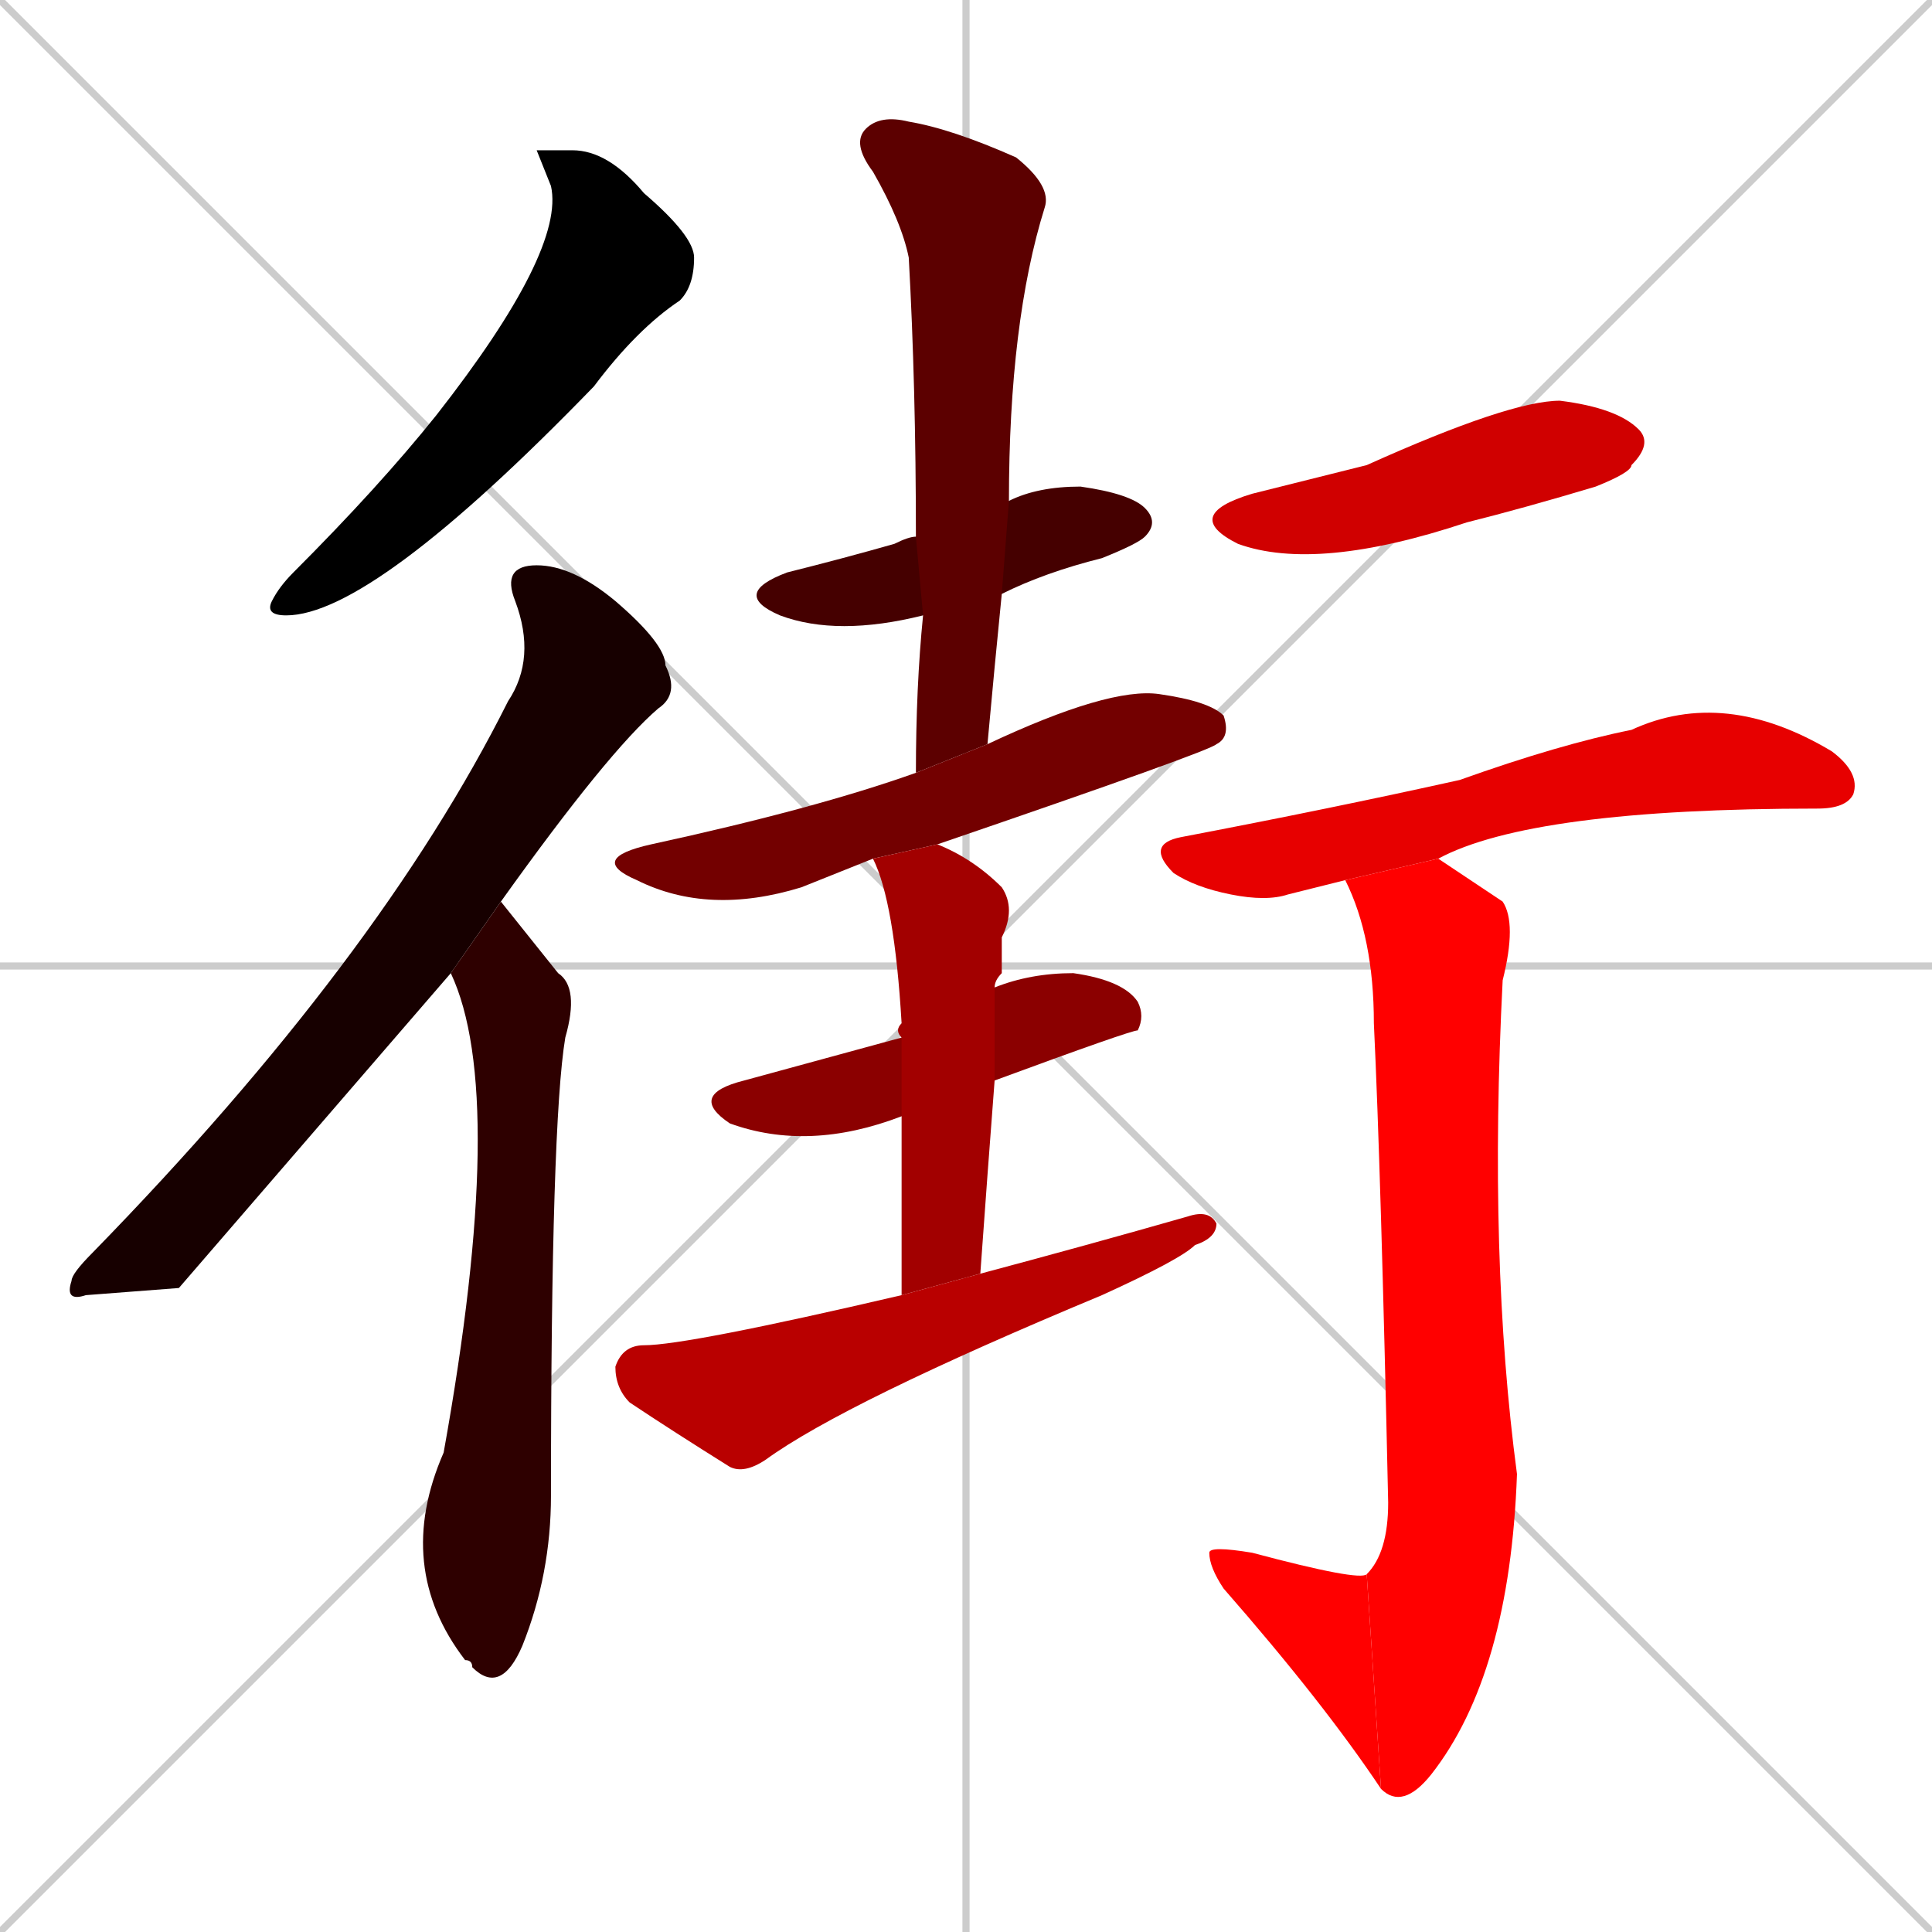 <svg xmlns="http://www.w3.org/2000/svg" xmlns:xlink="http://www.w3.org/1999/xlink" width="270" height="270"><path d="M 0 0 L 270 270 M 270 0 L 0 270 M 135 0 L 135 270 M 0 135 L 270 135" stroke="#CCCCCC" /><path d="M 75 21 L 80 21 Q 85 21 90 27 Q 97 33 97 36 Q 97 40 95 42 Q 89 46 83 54 Q 52 86 40 86 Q 37 86 38 84 Q 39 82 41 80 Q 53 68 61 58 Q 79 35 77 26" fill="#000000" /><path d="M 25 180 L 12 181 Q 9 182 10 179 Q 10 178 13 175 Q 53 134 71 98 Q 75 92 72 84 Q 70 79 75 79 Q 80 79 86 84 Q 93 90 93 93 Q 95 97 92 99 Q 85 105 70 126 L 63 136" fill="#170000" /><path d="M 70 126 Q 74 131 78 136 Q 81 138 79 145 Q 77 157 77 209 Q 77 220 73 230 Q 70 237 66 233 Q 66 232 65 232 Q 55 219 62 203 Q 71 153 63 136" fill="#2e0000" /><path d="M 129 86 Q 117 89 109 86 Q 102 83 110 80 Q 118 78 125 76 Q 127 75 128 75 L 141 70 Q 145 68 151 68 Q 158 69 160 71 Q 162 73 160 75 Q 159 76 154 78 Q 146 80 140 83" fill="#450000" /><path d="M 128 108 Q 128 96 129 86 L 128 75 Q 128 54 127 36 Q 126 31 122 24 Q 119 20 121 18 Q 123 16 127 17 Q 133 18 142 22 Q 147 26 146 29 Q 141 45 141 70 L 140 83 Q 139 93 138 104" fill="#5c0000" /><path d="M 122 120 Q 117 122 112 124 Q 99 128 89 123 Q 82 120 91 118 Q 114 113 128 108 L 138 104 Q 155 96 162 97 Q 169 98 171 100 Q 172 103 170 104 Q 169 105 131 118" fill="#730000" /><path d="M 126 156 Q 113 161 102 157 Q 96 153 104 151 Q 115 148 126 145 L 139 138 Q 144 136 150 136 Q 157 137 159 140 Q 160 142 159 144 Q 158 144 139 151" fill="#8b0000" /><path d="M 126 166 L 126 156 L 126 145 Q 125 144 126 143 Q 125 126 122 120 L 131 118 Q 136 120 140 124 Q 142 127 140 131 Q 140 133 140 136 Q 139 137 139 138 L 139 151 Q 138 164 137 178 L 126 181" fill="#a20000" /><path d="M 137 178 Q 152 174 166 170 Q 169 169 170 171 Q 170 173 167 174 Q 165 176 154 181 Q 118 196 107 204 Q 104 206 102 205 Q 94 200 88 196 Q 86 194 86 191 Q 87 188 90 188 Q 96 188 126 181" fill="#b90000" /><path d="M 183 67 L 191 65 Q 211 56 218 56 Q 226 57 229 60 Q 231 62 228 65 Q 228 66 223 68 Q 213 71 205 73 Q 184 80 173 76 Q 165 72 175 69" fill="#d00000" /><path d="M 184 124 L 180 125 Q 177 126 172 125 Q 167 124 164 122 Q 160 118 165 117 Q 186 113 204 109 Q 218 104 228 102 Q 241 96 256 105 Q 260 108 259 111 Q 258 113 254 113 Q 214 113 201 120 L 188 123" fill="#e70000" /><path d="M 201 120 Q 207 124 210 126 Q 212 129 210 137 Q 208 176 212 206 Q 211 234 200 248 Q 196 253 193 250 L 191 220 Q 194 217 194 210 Q 193 164 192 143 Q 192 131 188 123" fill="#ff0000" /><path d="M 193 250 Q 185 238 171 222 Q 169 219 169 217 Q 169 216 175 217 Q 190 221 191 220" fill="#ff0000" /></svg>
